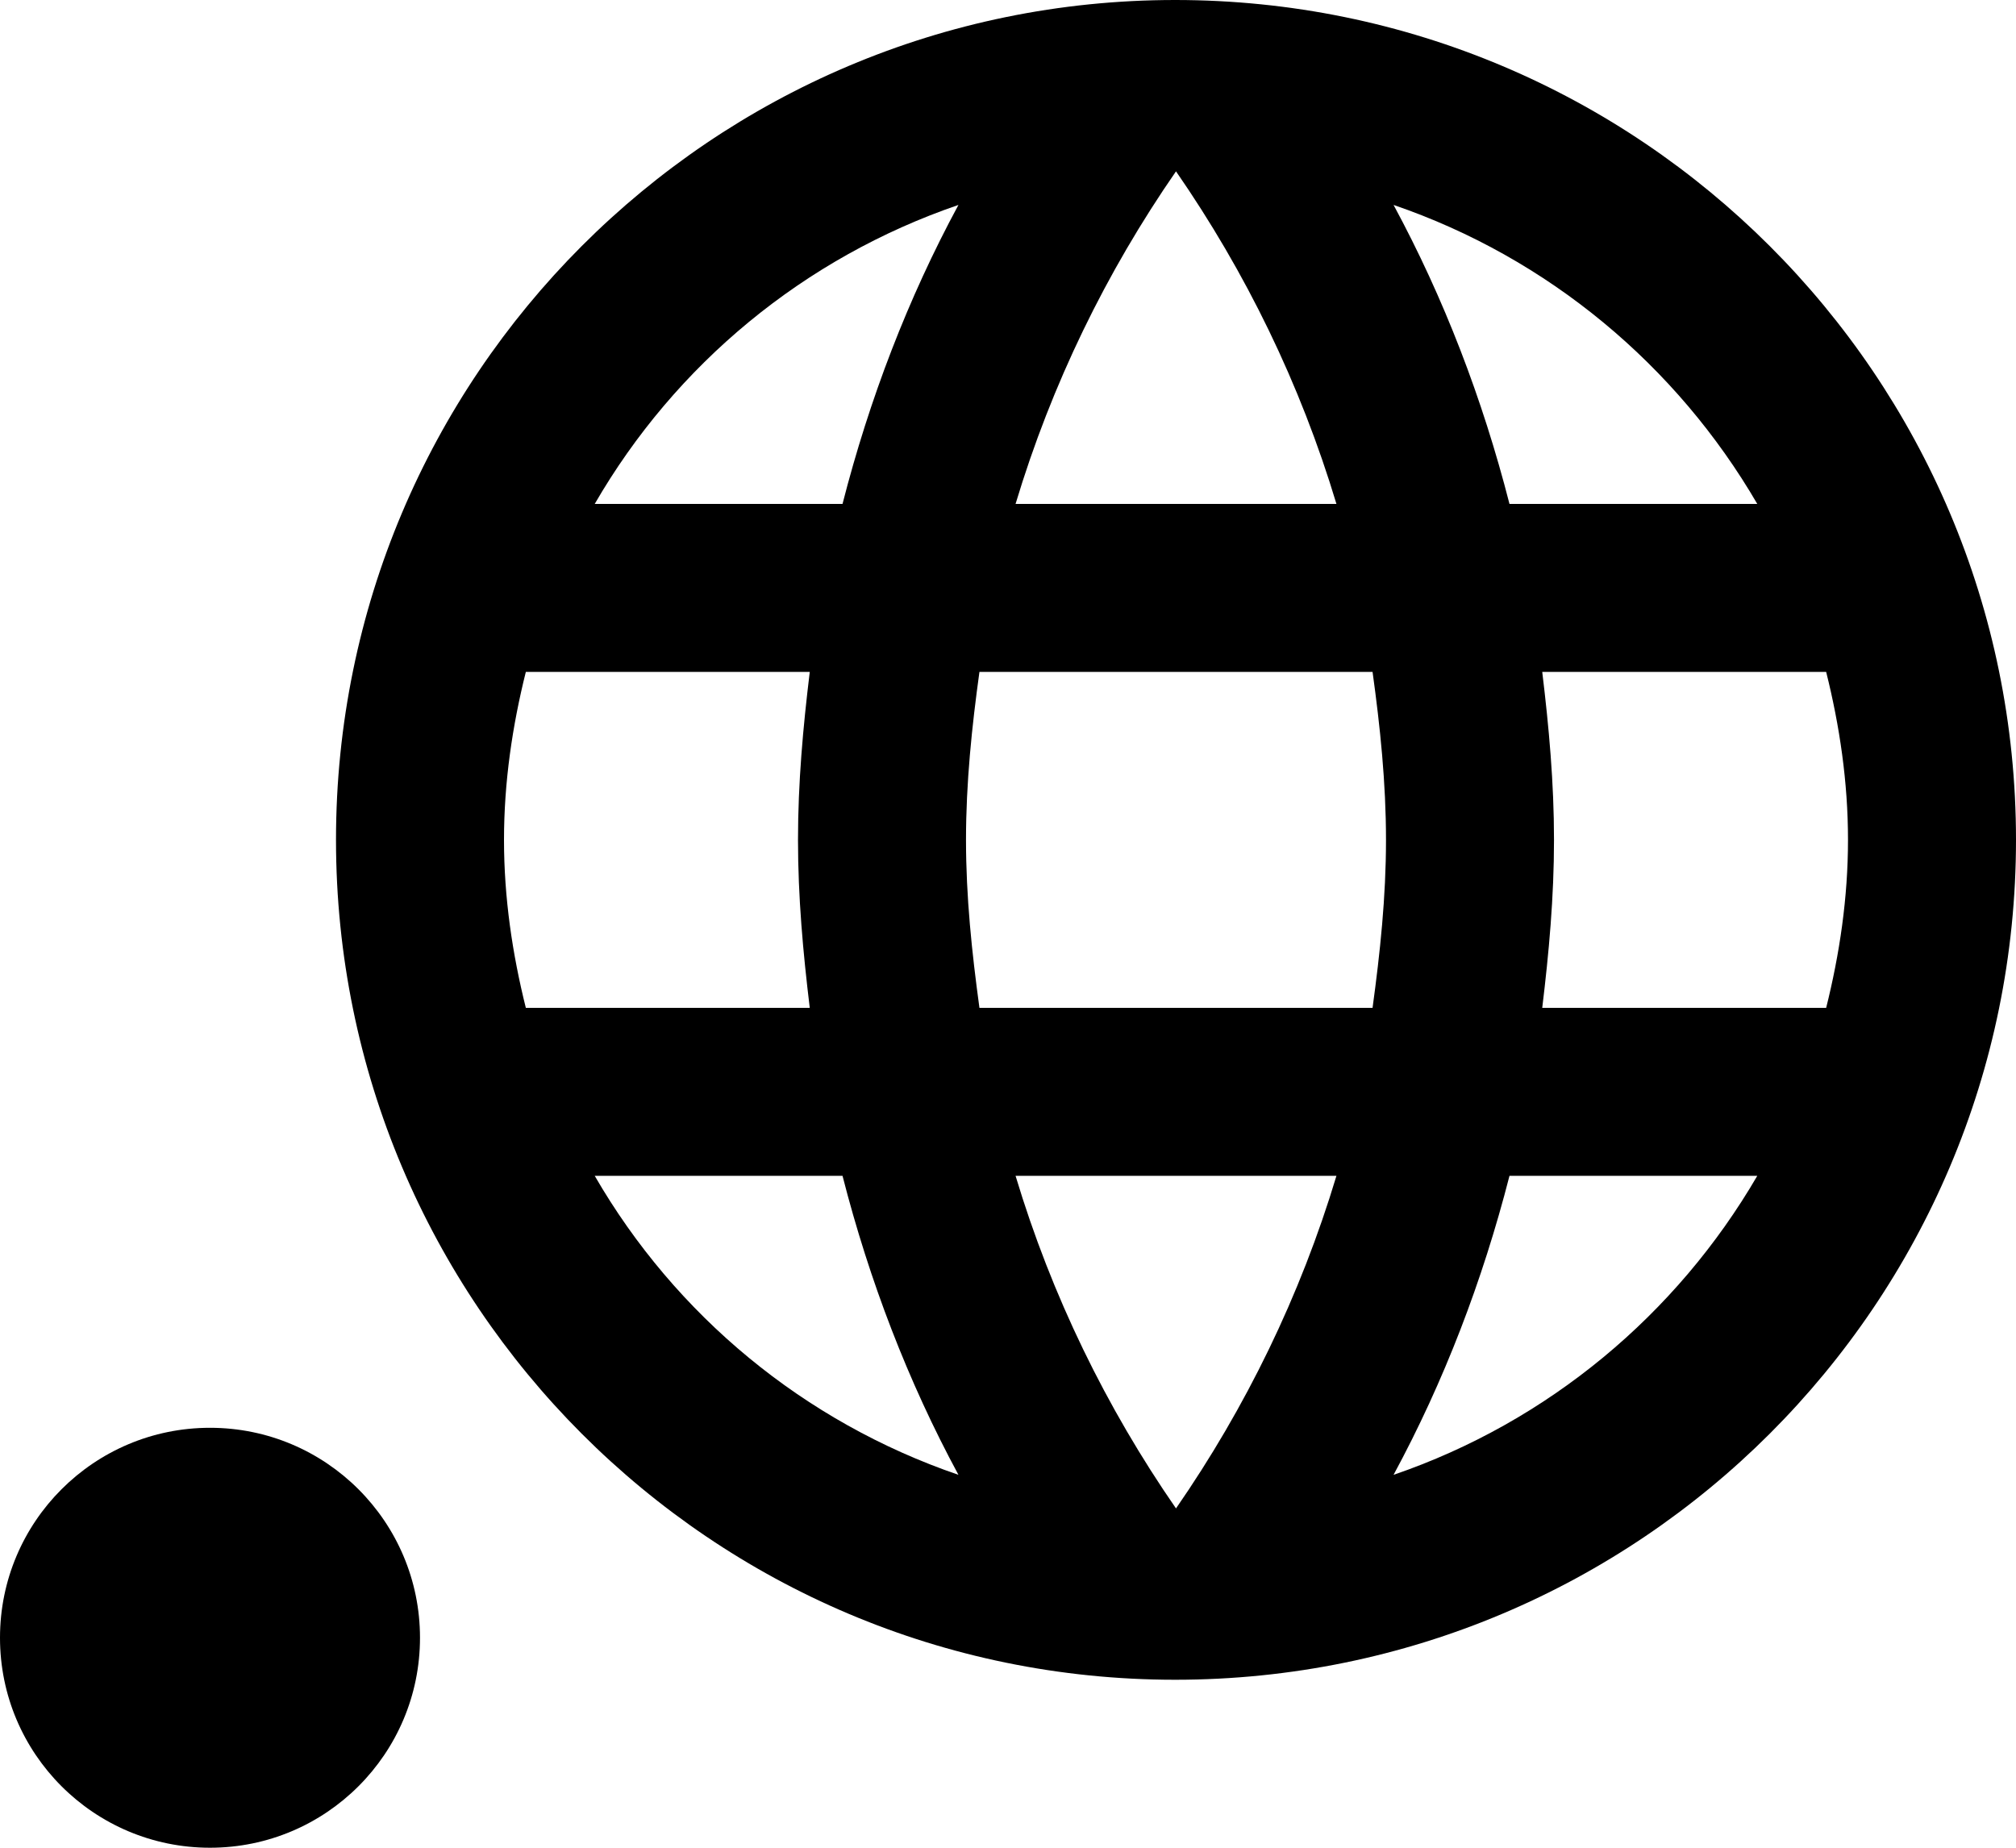 <svg width="24" height="22" viewBox="0 0 24 22" fill="none" xmlns="http://www.w3.org/2000/svg">
<path d="M13.99 0C8.47 0 4 4.48 4 10C4 15.52 8.47 20 13.99 20C19.52 20 24 15.52 24 10C24 4.48 19.52 0 13.99 0ZM20.92 6H17.97C17.65 4.75 17.19 3.55 16.59 2.44C18.43 3.07 19.96 4.35 20.92 6ZM14 2.04C14.83 3.24 15.48 4.57 15.91 6H12.09C12.52 4.57 13.17 3.24 14 2.04ZM6.26 12C6.1 11.36 6 10.69 6 10C6 9.31 6.1 8.64 6.26 8H9.64C9.56 8.66 9.5 9.32 9.5 10C9.5 10.68 9.56 11.34 9.64 12H6.26ZM7.08 14H10.03C10.35 15.25 10.81 16.45 11.41 17.56C9.57 16.93 8.04 15.66 7.08 14ZM10.03 6H7.08C8.04 4.34 9.57 3.07 11.41 2.44C10.81 3.55 10.35 4.75 10.03 6ZM14 17.96C13.17 16.76 12.52 15.43 12.09 14H15.91C15.48 15.43 14.83 16.76 14 17.96ZM16.34 12H11.66C11.57 11.34 11.5 10.68 11.5 10C11.5 9.32 11.57 8.65 11.66 8H16.34C16.43 8.65 16.5 9.32 16.5 10C16.5 10.68 16.43 11.34 16.34 12ZM16.59 17.56C17.19 16.45 17.65 15.25 17.97 14H20.92C19.96 15.65 18.43 16.93 16.59 17.56ZM18.36 12C18.44 11.34 18.5 10.68 18.5 10C18.5 9.32 18.44 8.66 18.36 8H21.74C21.9 8.64 22 9.31 22 10C22 10.69 21.9 11.36 21.74 12H18.36Z" fill="black"/>
<circle cx="2.5" cy="19.5" r="2.5" fill="black"/>
</svg>
